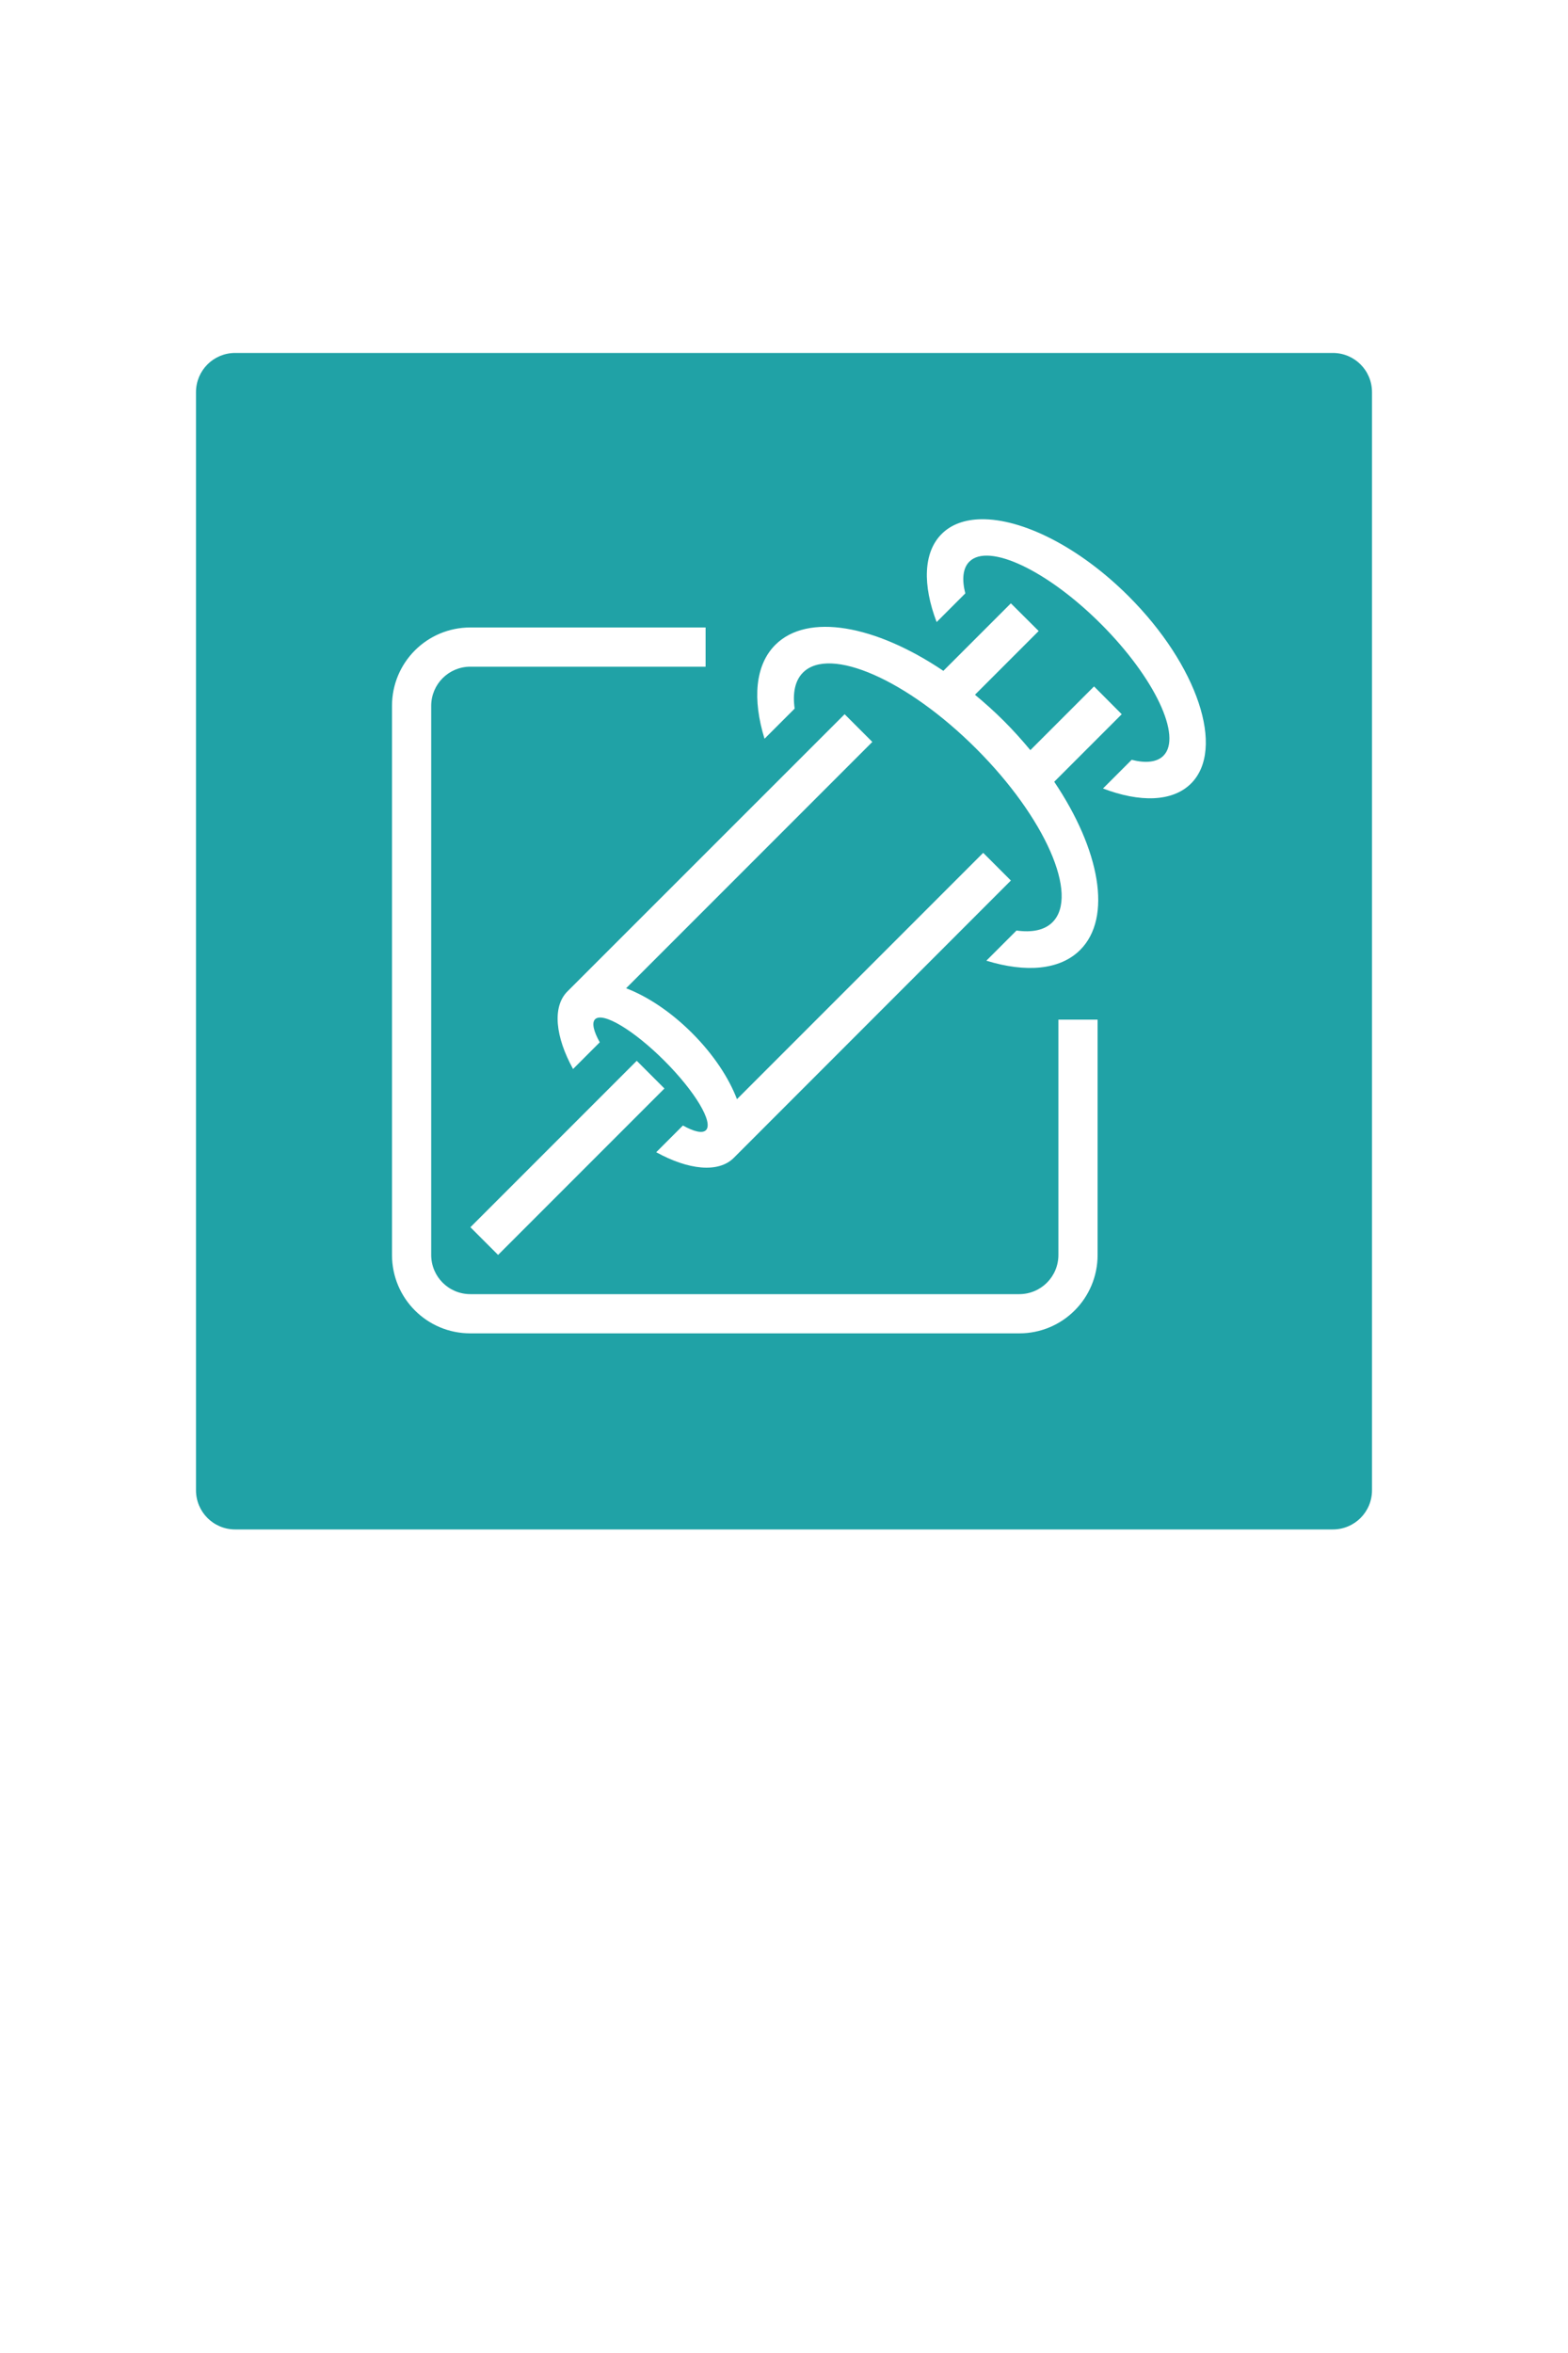 <?xml version="1.0" encoding="UTF-8" standalone="no"?>
<!-- Created with Inkscape (http://www.inkscape.org/) -->

<svg
   xmlns:dc="http://purl.org/dc/elements/1.1/"
   xmlns:cc="http://creativecommons.org/ns#"
   xmlns:rdf="http://www.w3.org/1999/02/22-rdf-syntax-ns#"
   xmlns:svg="http://www.w3.org/2000/svg"
   xmlns="http://www.w3.org/2000/svg"
   xmlns:sodipodi="http://sodipodi.sourceforge.net/DTD/sodipodi-0.dtd"
   xmlns:inkscape="http://www.inkscape.org/namespaces/inkscape"
   width="400"
   height="600"
   id="svg2"
   version="1.1"
   inkscape:version="0.48.2 r9819"
   sodipodi:docname="medicine.svg">
  <defs
     id="defs4" />
  <sodipodi:namedview
     id="base"
     pagecolor="#ffffff"
     bordercolor="#666666"
     borderopacity="1.0"
     inkscape:pageopacity="0.0"
     inkscape:pageshadow="2"
     inkscape:zoom="1"
     inkscape:cx="98.99817"
     inkscape:cy="322.28239"
     inkscape:document-units="px"
     inkscape:current-layer="layer1"
     showgrid="true"
     inkscape:window-width="1440"
     inkscape:window-height="784"
     inkscape:window-x="0"
     inkscape:window-y="0"
     inkscape:window-maximized="1">
    <inkscape:grid
       type="xygrid"
       id="grid2985"
       empspacing="5"
       visible="true"
       enabled="true"
       snapvisiblegridlinesonly="true" />
  </sodipodi:namedview>
  <g
     inkscape:label="Layer 1"
     inkscape:groupmode="layer"
     id="layer1"
     transform="translate(0,-452.362)">
    <path
       style="fill:#20a2a6;fill-opacity:1;fill-rule:evenodd;stroke:none"
       d="m 60,542.362 c -5.54,0 -10,4.46 -10,10 l 0,280 c 0,5.54 4.46,10 10,10 l 280,0 c 5.54,0 10,-4.46 10,-10 l 0,-280 c 0,-5.54 -4.46,-10 -10,-10 l -280,0 z m 190.25,42.406 c 10.471,-0.194 25.056,7.025 37.688,19.656 17.574,17.574 24.693,38.932 15.906,47.719 -4.711,4.711 -13.048,4.876 -22.469,1.281 l 7.312,-7.312 c 3.563,0.906 6.431,0.631 8.094,-1.031 4.882,-4.882 -2.238,-19.925 -15.906,-33.594 -13.668,-13.668 -28.712,-20.788 -33.594,-15.906 -1.662,1.662 -1.938,4.531 -1.031,8.094 l -7.312,7.312 c -3.595,-9.421 -3.43,-17.758 1.281,-22.469 2.471,-2.471 5.934,-3.674 10.031,-3.75 z m 7.625,21.438 7.094,7.062 -16.25,16.25 c 2.504,2.083 4.991,4.304 7.406,6.719 2.415,2.415 4.636,4.902 6.719,7.406 l 16.25,-16.25 7.062,7.094 -17.219,17.219 c 11.653,17.312 14.868,34.632 6.625,42.875 -5.167,5.167 -13.879,5.843 -23.938,2.75 l 7.688,-7.688 c 3.947,0.553 7.147,-0.084 9.188,-2.125 6.834,-6.834 -1.864,-26.645 -19.438,-44.219 -17.574,-17.574 -37.385,-26.272 -44.219,-19.438 -2.041,2.041 -2.678,5.241 -2.125,9.188 l -7.688,7.688 c -3.093,-10.058 -2.417,-18.77 2.75,-23.938 8.243,-8.243 25.563,-5.028 42.875,6.625 L 257.875,606.206 z M 120,612.362 l 60,0 0,10 -60,0 c -5.54,0 -10,4.46 -10,10 l 0,140 c 0,5.54 4.46,10 10,10 l 140,0 c 5.54,0 10,-4.46 10,-10 l 0,-60 10,0 0,60 c 0,11.08 -8.92,20 -20,20 l -140,0 c -11.08,0 -20,-8.92 -20,-20 l 0,-140 c 0,-11.08 8.92,-20 20,-20 z m 95.469,22.125 7.062,7.062 -62.812,62.812 c 5.436,2.072 11.407,6 16.844,11.438 5.437,5.437 9.365,11.408 11.438,16.844 l 62.812,-62.812 7.062,7.062 -70.688,70.719 c -3.925,3.925 -11.609,3.066 -19.781,-1.438 l 6.812,-6.813 c 2.821,1.575 4.979,2.084 5.875,1.188 1.953,-1.953 -2.783,-9.877 -10.594,-17.688 -7.81,-7.81 -15.735,-12.546 -17.688,-10.594 -0.896,0.896 -0.387,3.054 1.188,5.875 l -6.812,6.812 c -4.504,-8.172 -5.362,-15.856 -1.438,-19.781 l 70.719,-70.688 z m -53.031,88.375 7.062,7.062 -42.438,42.438 -7.062,-7.062 42.438,-42.438 z"
       id="rect3299"
       inkscape:connector-curvature="0" />
  </g>
</svg>

